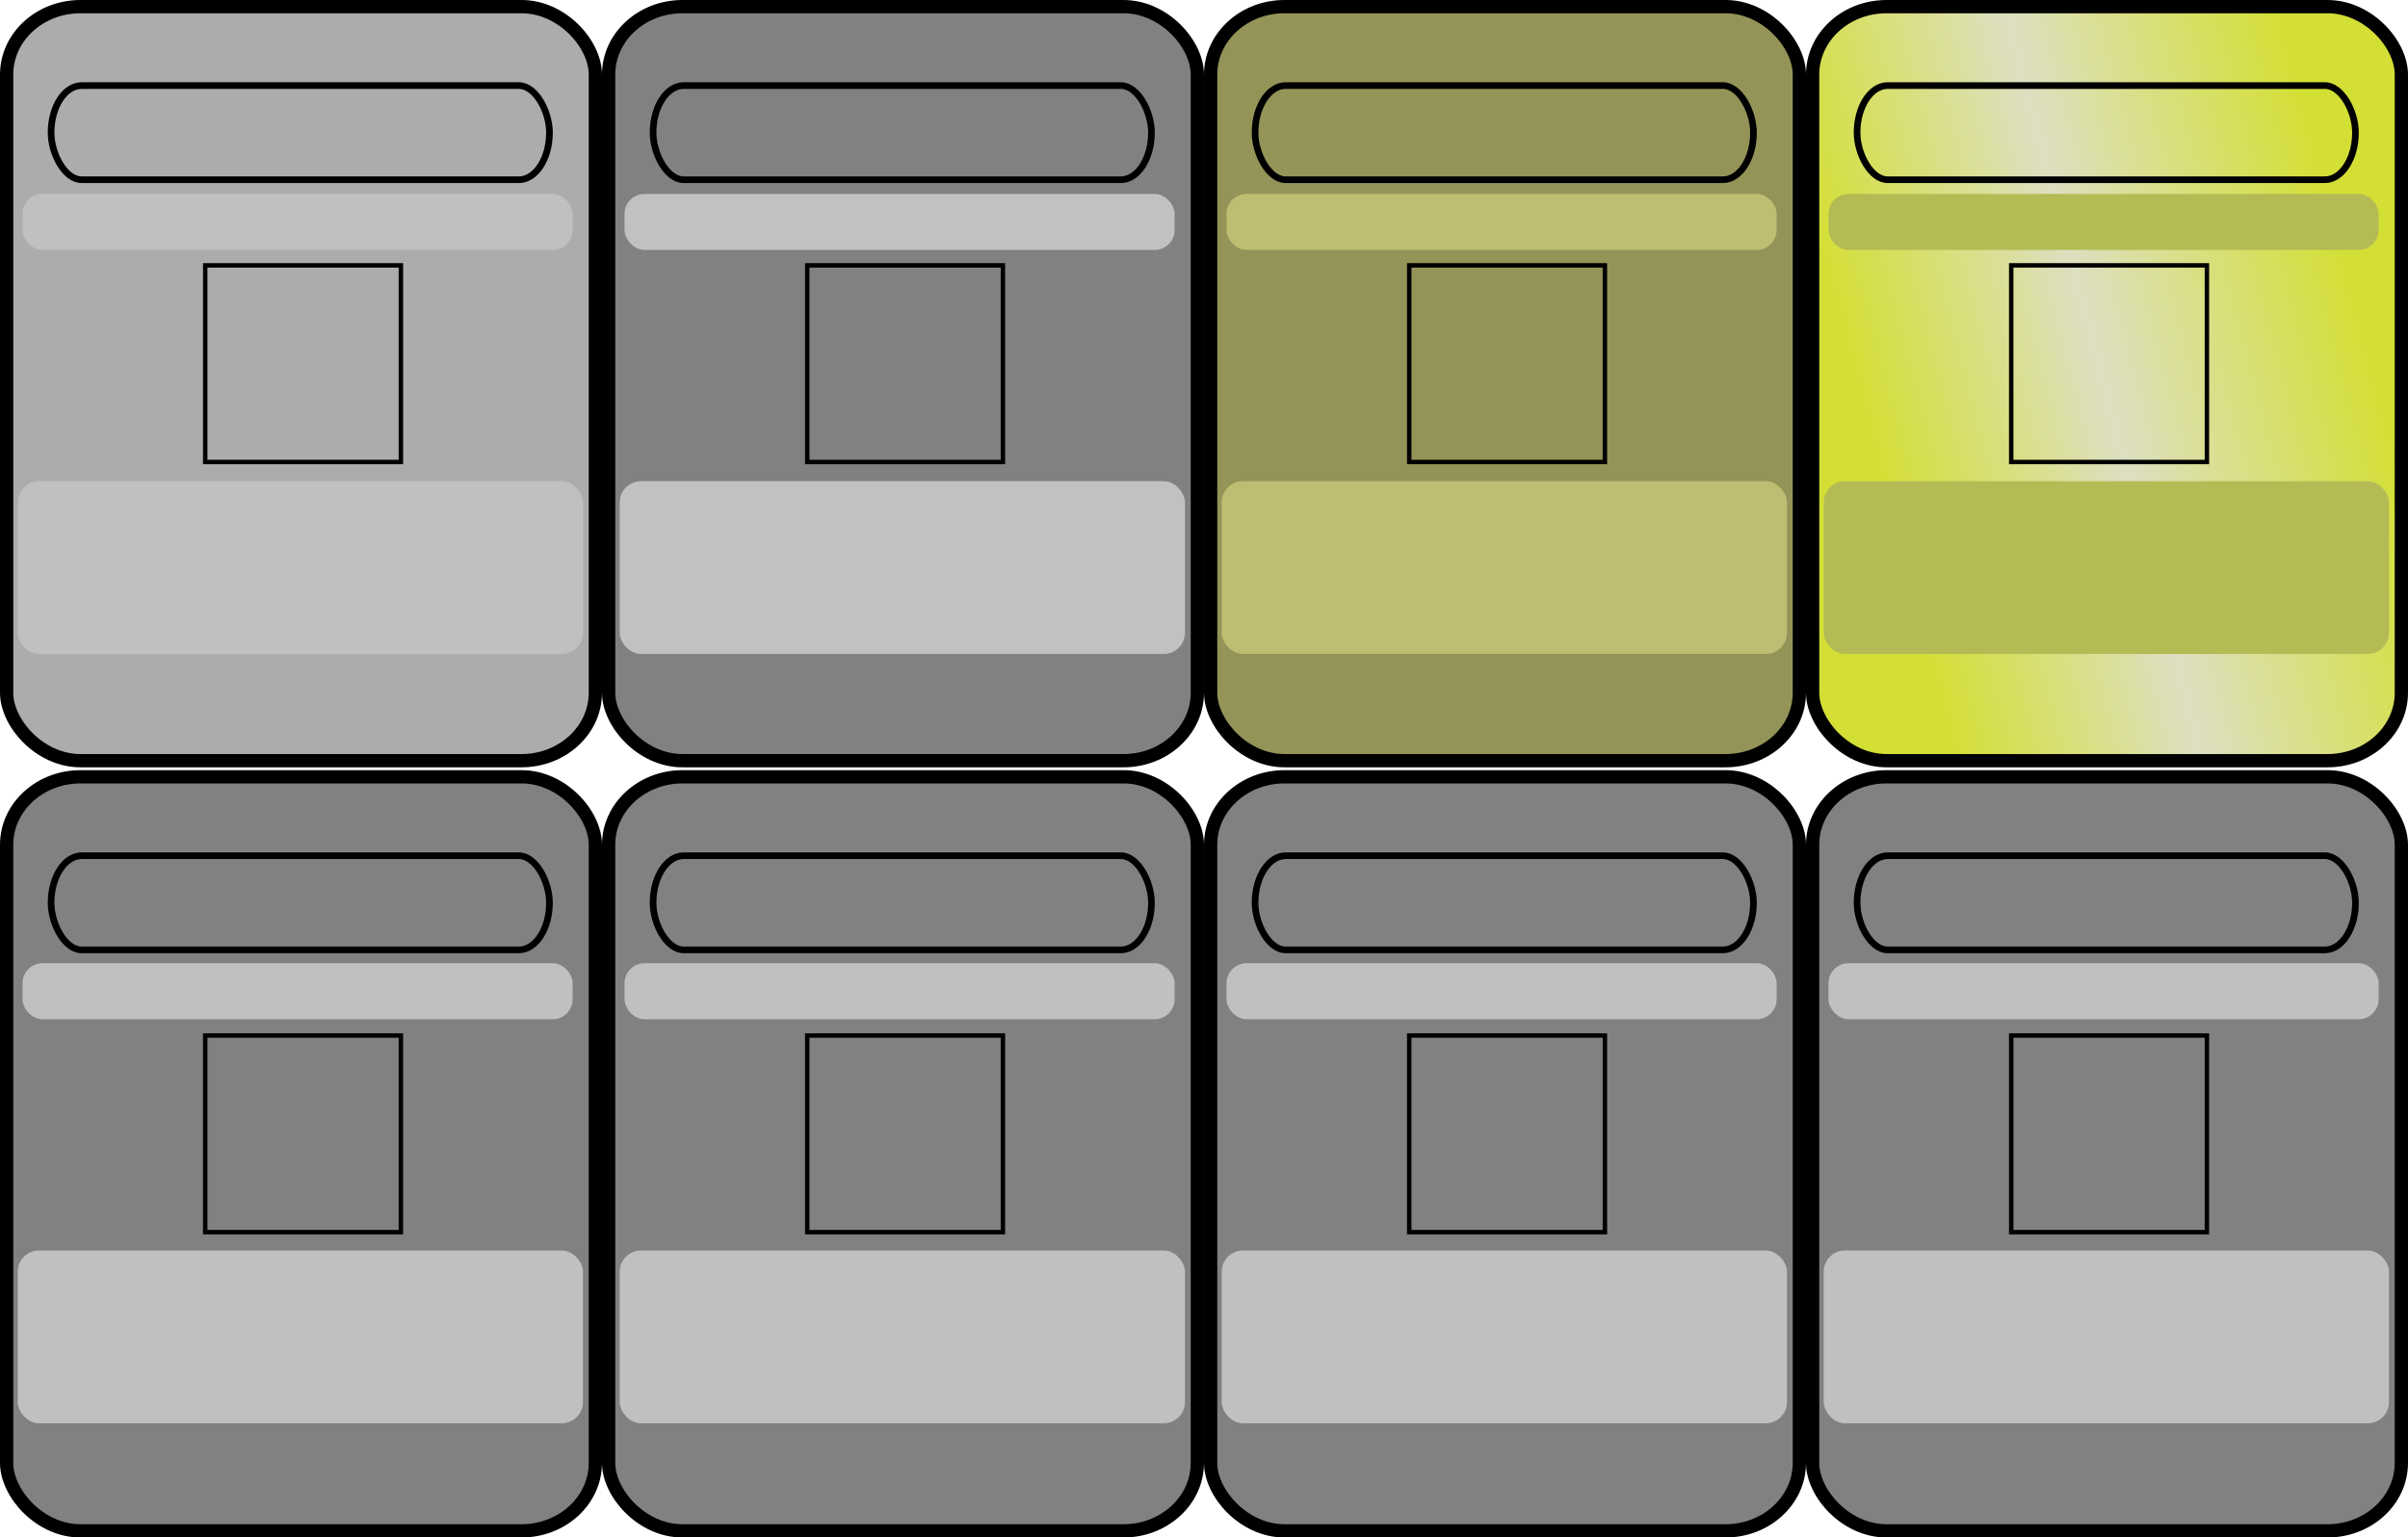 <?xml version="1.0" encoding="UTF-8" standalone="no"?>
<svg
   xmlns:dc="http://purl.org/dc/elements/1.1/"
   xmlns:cc="http://creativecommons.org/ns#"
   xmlns:rdf="http://www.w3.org/1999/02/22-rdf-syntax-ns#"
   xmlns:svg="http://www.w3.org/2000/svg"
   xmlns="http://www.w3.org/2000/svg"
   xmlns:xlink="http://www.w3.org/1999/xlink"
   xmlns:sodipodi="http://sodipodi.sourceforge.net/DTD/sodipodi-0.dtd"
   xmlns:inkscape="http://www.inkscape.org/namespaces/inkscape"
   width="1208.001"
   height="771.428"
   viewBox="0 0 319.617 204.107"
   version="1.1"
   id="svg1225"
   inkscape:version="1.0.2-2 (e86c870879, 2021-01-15)"
   sodipodi:docname="Card.svg"
   inkscape:export-filename="Card.png"
   inkscape:export-xdpi="96"
   inkscape:export-ydpi="96">
  <defs
     id="defs1219">
    <linearGradient
       inkscape:collect="always"
       id="linearGradient1920">
      <stop
         style="stop-color:#d4df35;stop-opacity:1;"
         offset="0"
         id="stop1916" />
      <stop
         style="stop-color:#dddfc1;stop-opacity:1"
         offset="0.526"
         id="stop1922" />
      <stop
         style="stop-color:#d4df35;stop-opacity:1"
         offset="1"
         id="stop1918" />
    </linearGradient>
    <linearGradient
       inkscape:collect="always"
       xlink:href="#linearGradient1920"
       id="linearGradient1910"
       x1="313.24"
       y1="40.625"
       x2="248.026"
       y2="57.73"
       gradientUnits="userSpaceOnUse" />
    <linearGradient
       inkscape:collect="always"
       xlink:href="#linearGradient1920"
       id="linearGradient1912"
       x1="313.24"
       y1="40.625"
       x2="248.026"
       y2="57.73"
       gradientUnits="userSpaceOnUse" />
    <linearGradient
       inkscape:collect="always"
       xlink:href="#linearGradient1920"
       id="linearGradient1914"
       x1="313.24"
       y1="40.625"
       x2="248.026"
       y2="57.73"
       gradientUnits="userSpaceOnUse" />
  </defs>
  <sodipodi:namedview
     id="base"
     pagecolor="#ffffff"
     bordercolor="#666666"
     borderopacity="1.0"
     inkscape:pageopacity="0.0"
     inkscape:pageshadow="2"
     inkscape:zoom="0.7"
     inkscape:cx="384.75413"
     inkscape:cy="399.25719"
     inkscape:document-units="mm"
     inkscape:current-layer="layer1"
     inkscape:document-rotation="0"
     showgrid="true"
     inkscape:window-width="1920"
     inkscape:window-height="1017"
     inkscape:window-x="-8"
     inkscape:window-y="-8"
     inkscape:window-maximized="1"
     units="px"
     inkscape:snap-global="false">
    <inkscape:grid
       type="xygrid"
       id="grid1854"
       spacingx="39.952"
       spacingy="51.065"
       empspacing="2"
       originx="-0.116"
       originy="-0.074" />
  </sodipodi:namedview>
  <g
     inkscape:label="Layer 1"
     inkscape:groupmode="layer"
     id="layer1"
     transform="translate(-0.116,-0.074)">
    <rect
       style="fill:#acacac;fill-opacity:1;stroke:#000000;stroke-width:1.761;stroke-opacity:1;stop-color:#000000"
       id="rect833"
       width="78.143"
       height="100.104"
       x="0.996"
       y="0.954"
       rx="9.805"
       ry="9.017" />
    <rect
       style="fill:#acacac;fill-opacity:1;stroke:#000000;stroke-width:0.884;stroke-miterlimit:4;stroke-dasharray:none;stroke-opacity:1;stop-color:#000000"
       id="rect835"
       width="66.152"
       height="12.501"
       x="6.896"
       y="11.433"
       rx="4.068"
       ry="9.024" />
    <rect
       style="fill:#acacac;fill-opacity:1;stroke:#000000;stroke-width:0.588;stroke-miterlimit:4;stroke-dasharray:none;stroke-opacity:1;stop-color:#000000"
       id="rect849"
       width="25.973"
       height="26.105"
       x="27.355"
       y="35.302"
       rx="0"
       ry="0" />
    <rect
       style="fill:#818181;fill-opacity:1;stroke:#000000;stroke-width:1.761;stroke-opacity:1;stop-color:#000000"
       id="rect1862"
       width="78.143"
       height="100.104"
       x="80.9"
       y="0.954"
       rx="9.805"
       ry="9.017" />
    <rect
       style="fill:#818181;fill-opacity:1;stroke:#000000;stroke-width:0.884;stroke-miterlimit:4;stroke-dasharray:none;stroke-opacity:1;stop-color:#000000"
       id="rect1864"
       width="66.152"
       height="12.501"
       x="86.8"
       y="11.433"
       rx="4.068"
       ry="9.024" />
    <rect
       style="fill:#818181;fill-opacity:1;stroke:#000000;stroke-width:0.588;stroke-miterlimit:4;stroke-dasharray:none;stroke-opacity:1;stop-color:#000000"
       id="rect1866"
       width="25.973"
       height="26.105"
       x="107.26"
       y="35.302"
       rx="0"
       ry="0" />
    <rect
       style="fill:#949459;fill-opacity:1;stroke:#000000;stroke-width:1.761;stroke-opacity:1;stop-color:#000000"
       id="rect1868"
       width="78.143"
       height="100.104"
       x="160.805"
       y="0.954"
       rx="9.805"
       ry="9.017" />
    <rect
       style="fill:#949459;fill-opacity:1;stroke:#000000;stroke-width:0.884;stroke-miterlimit:4;stroke-dasharray:none;stroke-opacity:1;stop-color:#000000"
       id="rect1870"
       width="66.152"
       height="12.501"
       x="166.704"
       y="11.433"
       rx="4.068"
       ry="9.024" />
    <rect
       style="fill:#949459;fill-opacity:1;stroke:#000000;stroke-width:0.588;stroke-miterlimit:4;stroke-dasharray:none;stroke-opacity:1;stop-color:#000000"
       id="rect1872"
       width="25.973"
       height="26.105"
       x="187.164"
       y="35.302"
       rx="0"
       ry="0" />
    <rect
       style="fill:url(#linearGradient1910);fill-opacity:1;stroke:#000000;stroke-width:1.761;stroke-opacity:1;stop-color:#000000"
       id="rect1874"
       width="78.143"
       height="100.104"
       x="240.709"
       y="0.954"
       rx="9.805"
       ry="9.017" />
    <rect
       style="fill:url(#linearGradient1914);fill-opacity:1.0;stroke:#000000;stroke-width:0.884;stroke-miterlimit:4;stroke-dasharray:none;stroke-opacity:1;stop-color:#000000"
       id="rect1876"
       width="66.152"
       height="12.501"
       x="246.608"
       y="11.433"
       rx="4.068"
       ry="9.024" />
    <rect
       style="fill:url(#linearGradient1912);fill-opacity:1.0;stroke:#000000;stroke-width:0.588;stroke-miterlimit:4;stroke-dasharray:none;stroke-opacity:1;stop-color:#000000"
       id="rect1878"
       width="25.973"
       height="26.105"
       x="267.068"
       y="35.302"
       rx="0"
       ry="0" />
    <rect
       style="fill:#818181;fill-opacity:1;stroke:#000000;stroke-width:1.761;stroke-opacity:1;stop-color:#000000"
       id="rect1880"
       width="78.143"
       height="100.104"
       x="0.996"
       y="103.197"
       rx="9.805"
       ry="9.017" />
    <rect
       style="fill:#818181;fill-opacity:1;stroke:#000000;stroke-width:0.884;stroke-miterlimit:4;stroke-dasharray:none;stroke-opacity:1;stop-color:#000000"
       id="rect1882"
       width="66.152"
       height="12.501"
       x="6.896"
       y="113.675"
       rx="4.068"
       ry="9.024" />
    <rect
       style="fill:#818181;fill-opacity:1;stroke:#000000;stroke-width:0.588;stroke-miterlimit:4;stroke-dasharray:none;stroke-opacity:1;stop-color:#000000"
       id="rect1884"
       width="25.973"
       height="26.105"
       x="27.355"
       y="137.544"
       rx="0"
       ry="0" />
    <rect
       style="fill:#818181;fill-opacity:1;stroke:#000000;stroke-width:1.761;stroke-opacity:1;stop-color:#000000"
       id="rect1886"
       width="78.143"
       height="100.104"
       x="80.9"
       y="103.197"
       rx="9.805"
       ry="9.017" />
    <rect
       style="fill:#818181;fill-opacity:1;stroke:#000000;stroke-width:0.884;stroke-miterlimit:4;stroke-dasharray:none;stroke-opacity:1;stop-color:#000000"
       id="rect1888"
       width="66.152"
       height="12.501"
       x="86.8"
       y="113.675"
       rx="4.068"
       ry="9.024" />
    <rect
       style="fill:#818181;fill-opacity:1;stroke:#000000;stroke-width:0.588;stroke-miterlimit:4;stroke-dasharray:none;stroke-opacity:1;stop-color:#000000"
       id="rect1890"
       width="25.973"
       height="26.105"
       x="107.26"
       y="137.544"
       rx="0"
       ry="0" />
    <rect
       style="fill:#818181;fill-opacity:1;stroke:#000000;stroke-width:1.761;stroke-opacity:1;stop-color:#000000"
       id="rect1892"
       width="78.143"
       height="100.104"
       x="160.805"
       y="103.197"
       rx="9.805"
       ry="9.017" />
    <rect
       style="fill:#818181;fill-opacity:1;stroke:#000000;stroke-width:0.884;stroke-miterlimit:4;stroke-dasharray:none;stroke-opacity:1;stop-color:#000000"
       id="rect1894"
       width="66.152"
       height="12.501"
       x="166.704"
       y="113.675"
       rx="4.068"
       ry="9.024" />
    <rect
       style="fill:#818181;fill-opacity:1;stroke:#000000;stroke-width:0.588;stroke-miterlimit:4;stroke-dasharray:none;stroke-opacity:1;stop-color:#000000"
       id="rect1896"
       width="25.973"
       height="26.105"
       x="187.164"
       y="137.544"
       rx="0"
       ry="0" />
    <rect
       style="fill:#818181;fill-opacity:1;stroke:#000000;stroke-width:1.761;stroke-opacity:1;stop-color:#000000"
       id="rect1898"
       width="78.143"
       height="100.104"
       x="240.709"
       y="103.197"
       rx="9.805"
       ry="9.017" />
    <rect
       style="fill:#818181;fill-opacity:1;stroke:#000000;stroke-width:0.884;stroke-miterlimit:4;stroke-dasharray:none;stroke-opacity:1;stop-color:#000000"
       id="rect1900"
       width="66.152"
       height="12.501"
       x="246.608"
       y="113.675"
       rx="4.068"
       ry="9.024" />
    <rect
       style="fill:#818181;fill-opacity:1;stroke:#000000;stroke-width:0.588;stroke-miterlimit:4;stroke-dasharray:none;stroke-opacity:1;stop-color:#000000"
       id="rect1902"
       width="25.973"
       height="26.105"
       x="267.068"
       y="137.544"
       rx="0"
       ry="0" />
    <rect
       style="font-variation-settings:normal;opacity:1;vector-effect:none;fill:#c0c0c0;fill-opacity:1;stroke:none;stroke-width:0.54;stroke-linecap:butt;stroke-linejoin:miter;stroke-miterlimit:4;stroke-dasharray:none;stroke-dashoffset:0;stroke-opacity:1;stop-color:#000000;stop-opacity:1"
       id="rect8629"
       width="75.027"
       height="22.935"
       x="2.468"
       y="63.956"
       ry="2.816" />
    <rect
       style="font-variation-settings:normal;opacity:1;vector-effect:none;fill:#c0c0c0;fill-opacity:1;stroke:none;stroke-width:0.304;stroke-linecap:butt;stroke-linejoin:miter;stroke-miterlimit:4;stroke-dasharray:none;stroke-dashoffset:0;stroke-opacity:1;stop-color:#000000;stop-opacity:1"
       id="rect8665"
       width="73.017"
       height="7.438"
       x="3.106"
       y="25.818"
       ry="2.652" />
    <rect
       style="font-variation-settings:normal;opacity:1;vector-effect:none;fill:#c1c1c1;fill-opacity:1;stroke:none;stroke-width:0.54;stroke-linecap:butt;stroke-linejoin:miter;stroke-miterlimit:4;stroke-dasharray:none;stroke-dashoffset:0;stroke-opacity:1;stop-color:#000000;stop-opacity:1"
       id="rect8667"
       width="75.027"
       height="22.935"
       x="82.372"
       y="63.956"
       ry="2.816" />
    <rect
       style="font-variation-settings:normal;opacity:1;vector-effect:none;fill:#c1c1c1;fill-opacity:1;stroke:none;stroke-width:0.304;stroke-linecap:butt;stroke-linejoin:miter;stroke-miterlimit:4;stroke-dasharray:none;stroke-dashoffset:0;stroke-opacity:1;stop-color:#000000;stop-opacity:1"
       id="rect8669"
       width="73.017"
       height="7.438"
       x="83.01"
       y="25.818"
       ry="2.652" />
    <rect
       style="font-variation-settings:normal;opacity:1;vector-effect:none;fill:#bebe72;fill-opacity:1;stroke:none;stroke-width:0.54;stroke-linecap:butt;stroke-linejoin:miter;stroke-miterlimit:4;stroke-dasharray:none;stroke-dashoffset:0;stroke-opacity:1;stop-color:#000000;stop-opacity:1"
       id="rect8671"
       width="75.027"
       height="22.935"
       x="162.277"
       y="63.956"
       ry="2.816" />
    <rect
       style="font-variation-settings:normal;opacity:1;vector-effect:none;fill:#bebe72;fill-opacity:1;stroke:none;stroke-width:0.304;stroke-linecap:butt;stroke-linejoin:miter;stroke-miterlimit:4;stroke-dasharray:none;stroke-dashoffset:0;stroke-opacity:1;stop-color:#000000;stop-opacity:1"
       id="rect8673"
       width="73.017"
       height="7.438"
       x="162.914"
       y="25.818"
       ry="2.652" />
    <rect
       style="font-variation-settings:normal;opacity:1;vector-effect:none;fill:#b4bb54;fill-opacity:1;stroke:none;stroke-width:0.54;stroke-linecap:butt;stroke-linejoin:miter;stroke-miterlimit:4;stroke-dasharray:none;stroke-dashoffset:0;stroke-opacity:1;stop-color:#000000;stop-opacity:1"
       id="rect8675"
       width="75.027"
       height="22.935"
       x="242.181"
       y="63.956"
       ry="2.816" />
    <rect
       style="font-variation-settings:normal;opacity:1;vector-effect:none;fill:#b4bb54;fill-opacity:1;stroke:none;stroke-width:0.304;stroke-linecap:butt;stroke-linejoin:miter;stroke-miterlimit:4;stroke-dasharray:none;stroke-dashoffset:0;stroke-opacity:1;stop-color:#000000;stop-opacity:1"
       id="rect8677"
       width="73.017"
       height="7.438"
       x="242.818"
       y="25.818"
       ry="2.652" />
    <rect
       style="font-variation-settings:normal;opacity:1;vector-effect:none;fill:#c0c0c0;fill-opacity:1;stroke:none;stroke-width:0.54;stroke-linecap:butt;stroke-linejoin:miter;stroke-miterlimit:4;stroke-dasharray:none;stroke-dashoffset:0;stroke-opacity:1;stop-color:#000000;stop-opacity:1"
       id="rect8679"
       width="75.027"
       height="22.935"
       x="2.468"
       y="166.085"
       ry="2.816" />
    <rect
       style="font-variation-settings:normal;opacity:1;vector-effect:none;fill:#c0c0c0;fill-opacity:1;stroke:none;stroke-width:0.304;stroke-linecap:butt;stroke-linejoin:miter;stroke-miterlimit:4;stroke-dasharray:none;stroke-dashoffset:0;stroke-opacity:1;stop-color:#000000;stop-opacity:1"
       id="rect8681"
       width="73.017"
       height="7.438"
       x="3.106"
       y="127.947"
       ry="2.652" />
    <rect
       style="font-variation-settings:normal;opacity:1;vector-effect:none;fill:#c0c0c0;fill-opacity:1;stroke:none;stroke-width:0.54;stroke-linecap:butt;stroke-linejoin:miter;stroke-miterlimit:4;stroke-dasharray:none;stroke-dashoffset:0;stroke-opacity:1;stop-color:#000000;stop-opacity:1"
       id="rect8683"
       width="75.027"
       height="22.935"
       x="82.372"
       y="166.085"
       ry="2.816" />
    <rect
       style="font-variation-settings:normal;opacity:1;vector-effect:none;fill:#c0c0c0;fill-opacity:1;stroke:none;stroke-width:0.304;stroke-linecap:butt;stroke-linejoin:miter;stroke-miterlimit:4;stroke-dasharray:none;stroke-dashoffset:0;stroke-opacity:1;stop-color:#000000;stop-opacity:1"
       id="rect8685"
       width="73.017"
       height="7.438"
       x="83.01"
       y="127.947"
       ry="2.652" />
    <rect
       style="font-variation-settings:normal;opacity:1;vector-effect:none;fill:#c0c0c0;fill-opacity:1;stroke:none;stroke-width:0.54;stroke-linecap:butt;stroke-linejoin:miter;stroke-miterlimit:4;stroke-dasharray:none;stroke-dashoffset:0;stroke-opacity:1;stop-color:#000000;stop-opacity:1"
       id="rect8687"
       width="75.027"
       height="22.935"
       x="162.277"
       y="166.085"
       ry="2.816" />
    <rect
       style="font-variation-settings:normal;opacity:1;vector-effect:none;fill:#c0c0c0;fill-opacity:1;stroke:none;stroke-width:0.304;stroke-linecap:butt;stroke-linejoin:miter;stroke-miterlimit:4;stroke-dasharray:none;stroke-dashoffset:0;stroke-opacity:1;stop-color:#000000;stop-opacity:1"
       id="rect8689"
       width="73.017"
       height="7.438"
       x="162.914"
       y="127.947"
       ry="2.652" />
    <rect
       style="font-variation-settings:normal;opacity:1;vector-effect:none;fill:#c0c0c0;fill-opacity:1;stroke:none;stroke-width:0.54;stroke-linecap:butt;stroke-linejoin:miter;stroke-miterlimit:4;stroke-dasharray:none;stroke-dashoffset:0;stroke-opacity:1;stop-color:#000000;stop-opacity:1"
       id="rect8691"
       width="75.027"
       height="22.935"
       x="242.181"
       y="166.085"
       ry="2.816" />
    <rect
       style="font-variation-settings:normal;opacity:1;vector-effect:none;fill:#c0c0c0;fill-opacity:1;stroke:none;stroke-width:0.304;stroke-linecap:butt;stroke-linejoin:miter;stroke-miterlimit:4;stroke-dasharray:none;stroke-dashoffset:0;stroke-opacity:1;stop-color:#000000;stop-opacity:1"
       id="rect8693"
       width="73.017"
       height="7.438"
       x="242.818"
       y="127.947"
       ry="2.652" />
  </g>
</svg>
